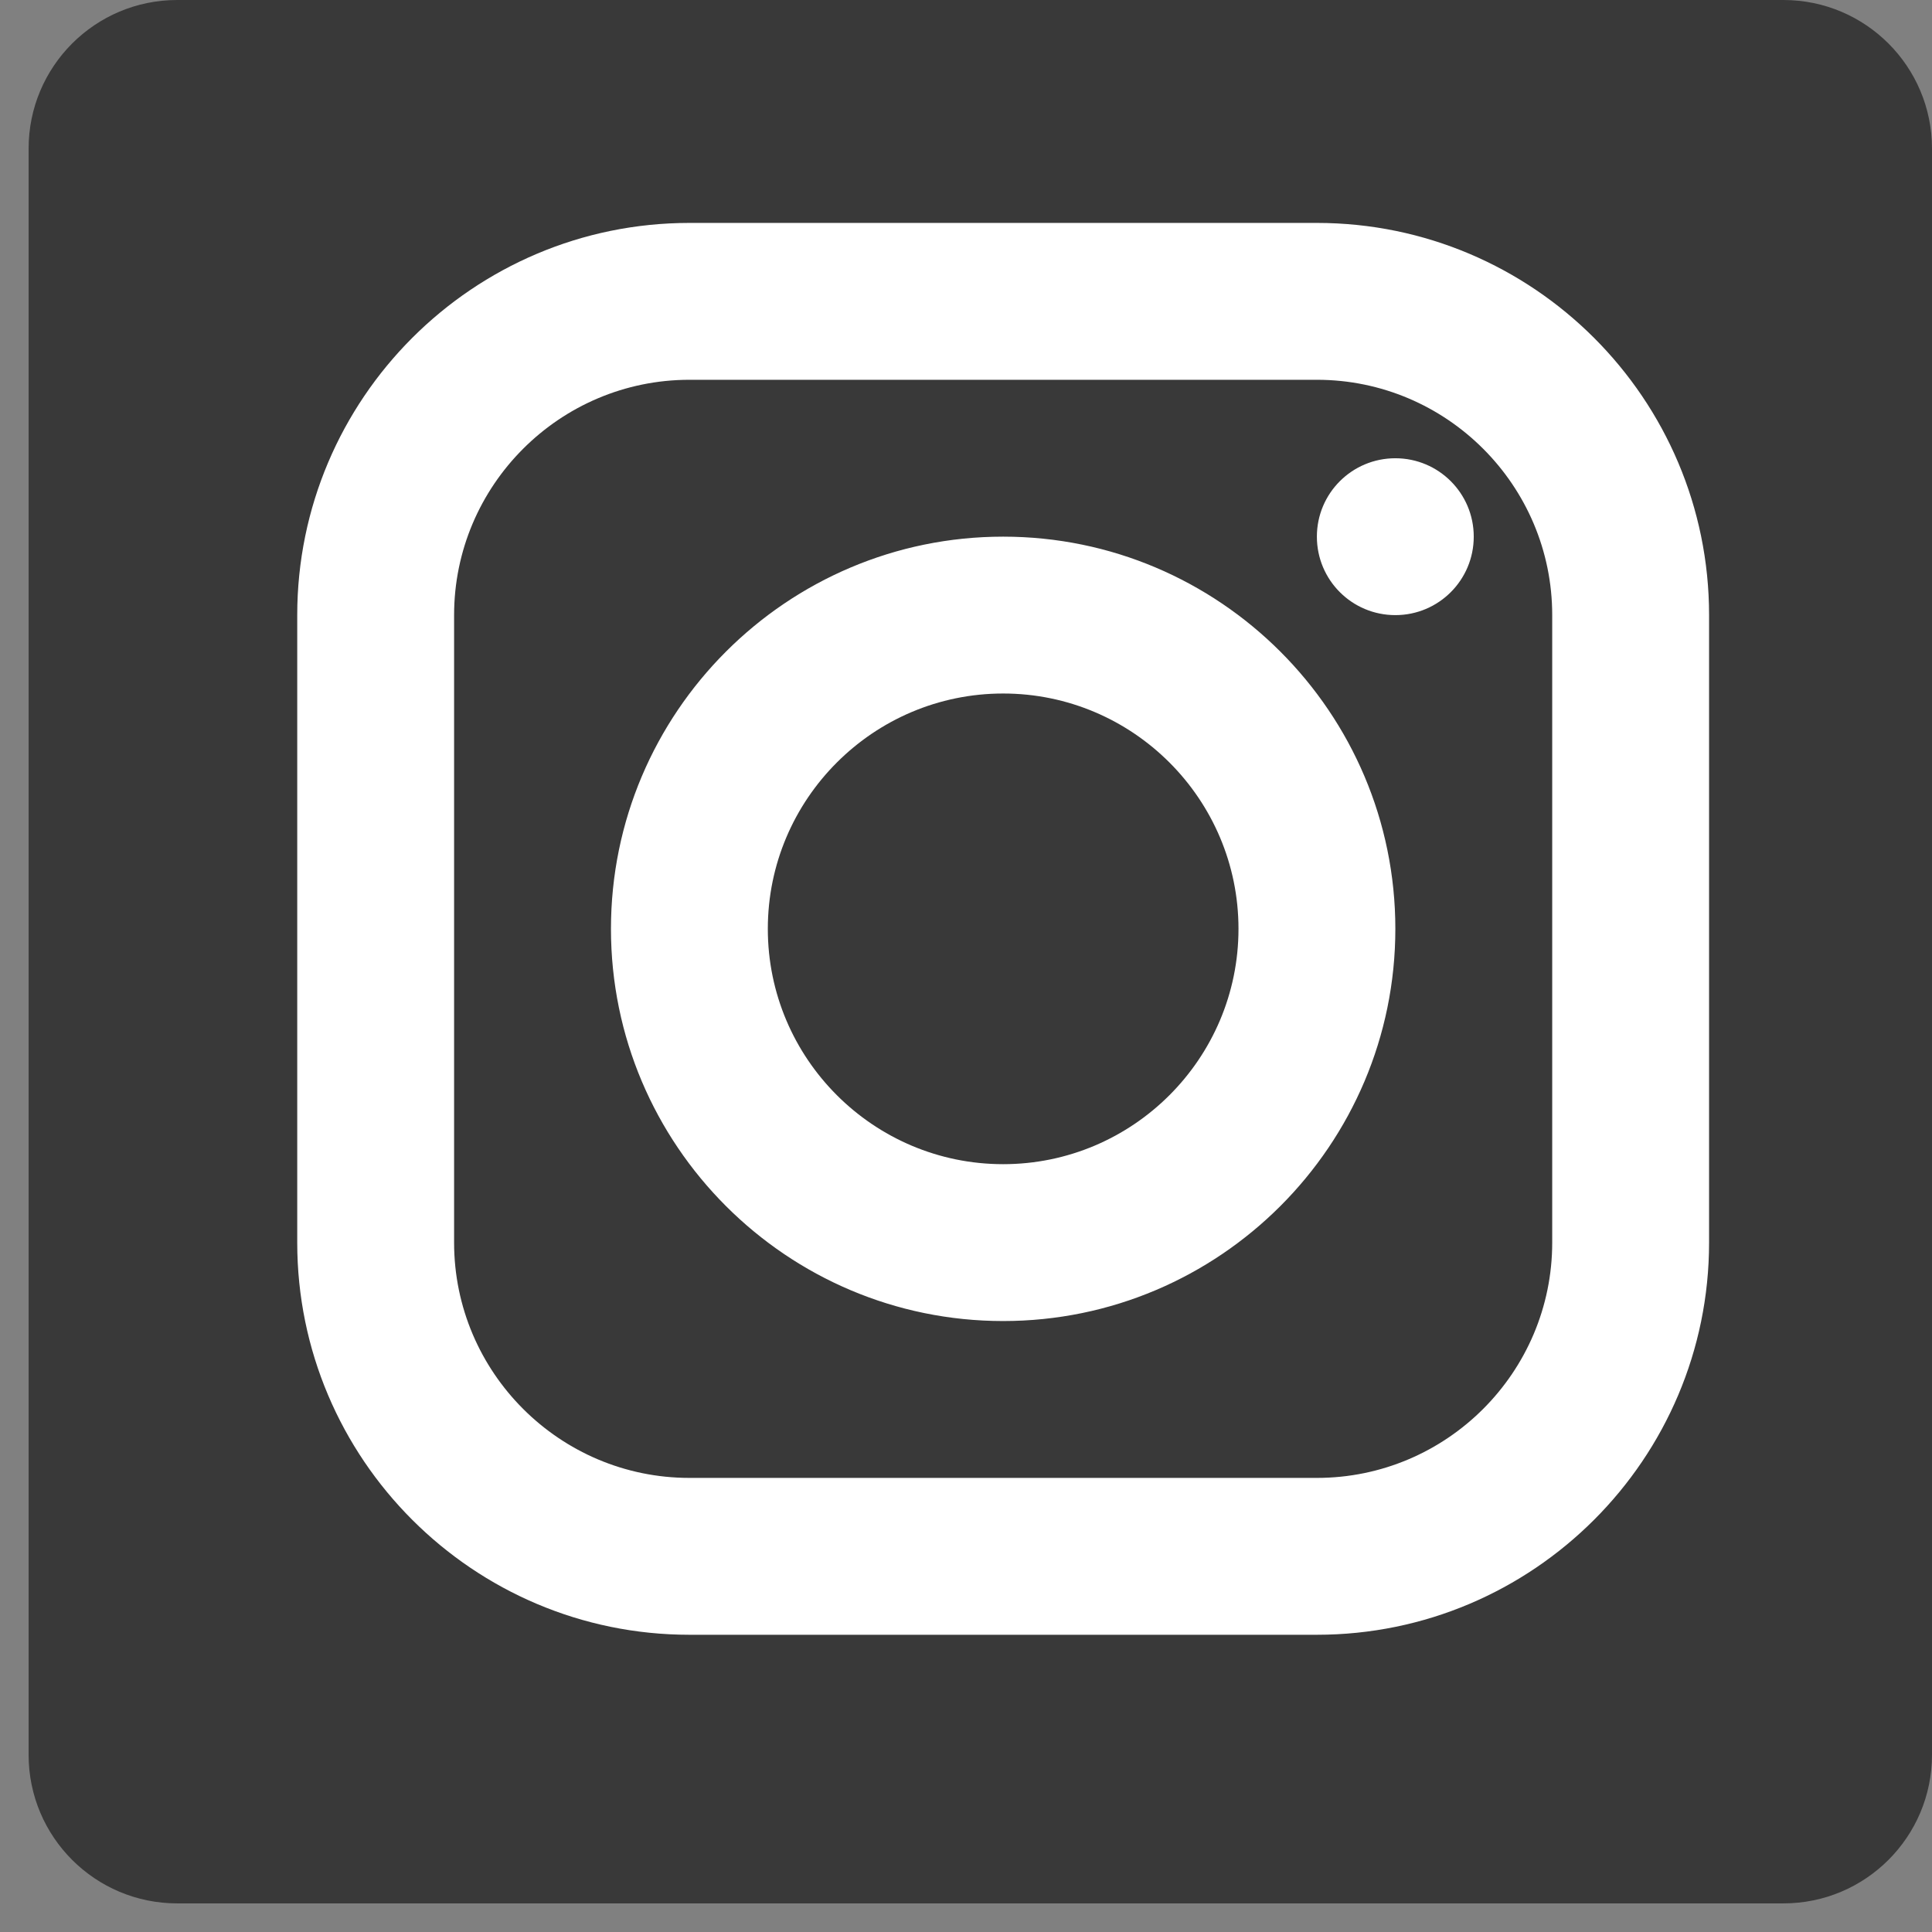 <svg width="26" height="26" viewBox="0 0 26 26" fill="none" xmlns="http://www.w3.org/2000/svg">
<rect x="0" y="0" width="26" height="26" fill="#808080" stroke="none"/>
<g clip-path="url(#clip0_604_9)">
<path d="M24 0H2.385C1.28 0 0.385 0.895 0.385 2V23.615C0.385 24.72 1.28 25.615 2.385 25.615H24C25.105 25.615 26 24.72 26 23.615V2C26 0.895 25.105 0 24 0Z" fill="#393939"/>
<path d="M9.278 3C6.367 3 4 5.367 4 8.278V16.722C4 19.633 6.367 22 9.278 22H17.722C20.633 22 23 19.633 23 16.722V8.278C23 5.367 20.633 3 17.722 3H9.278ZM9.278 5.111H17.722C19.468 5.111 20.889 6.532 20.889 8.278V16.722C20.889 18.468 19.468 19.889 17.722 19.889H9.278C7.532 19.889 6.111 18.468 6.111 16.722V8.278C6.111 6.532 7.532 5.111 9.278 5.111ZM18.778 6.167C18.194 6.167 17.722 6.639 17.722 7.222C17.722 7.806 18.194 8.278 18.778 8.278C19.361 8.278 19.833 7.806 19.833 7.222C19.833 6.639 19.361 6.167 18.778 6.167ZM13.5 7.222C10.589 7.222 8.222 9.589 8.222 12.5C8.222 15.411 10.589 17.778 13.5 17.778C16.411 17.778 18.778 15.411 18.778 12.5C18.778 9.589 16.411 7.222 13.5 7.222ZM13.5 9.333C15.246 9.333 16.667 10.754 16.667 12.5C16.667 14.246 15.246 15.667 13.5 15.667C11.754 15.667 10.333 14.246 10.333 12.5C10.333 10.754 11.754 9.333 13.5 9.333Z" fill="white"/>
</g>
<defs>
<clipPath id="clip0_604_9">
<rect width="26" height="26" fill="white"/>
</clipPath>
</defs>
</svg>
